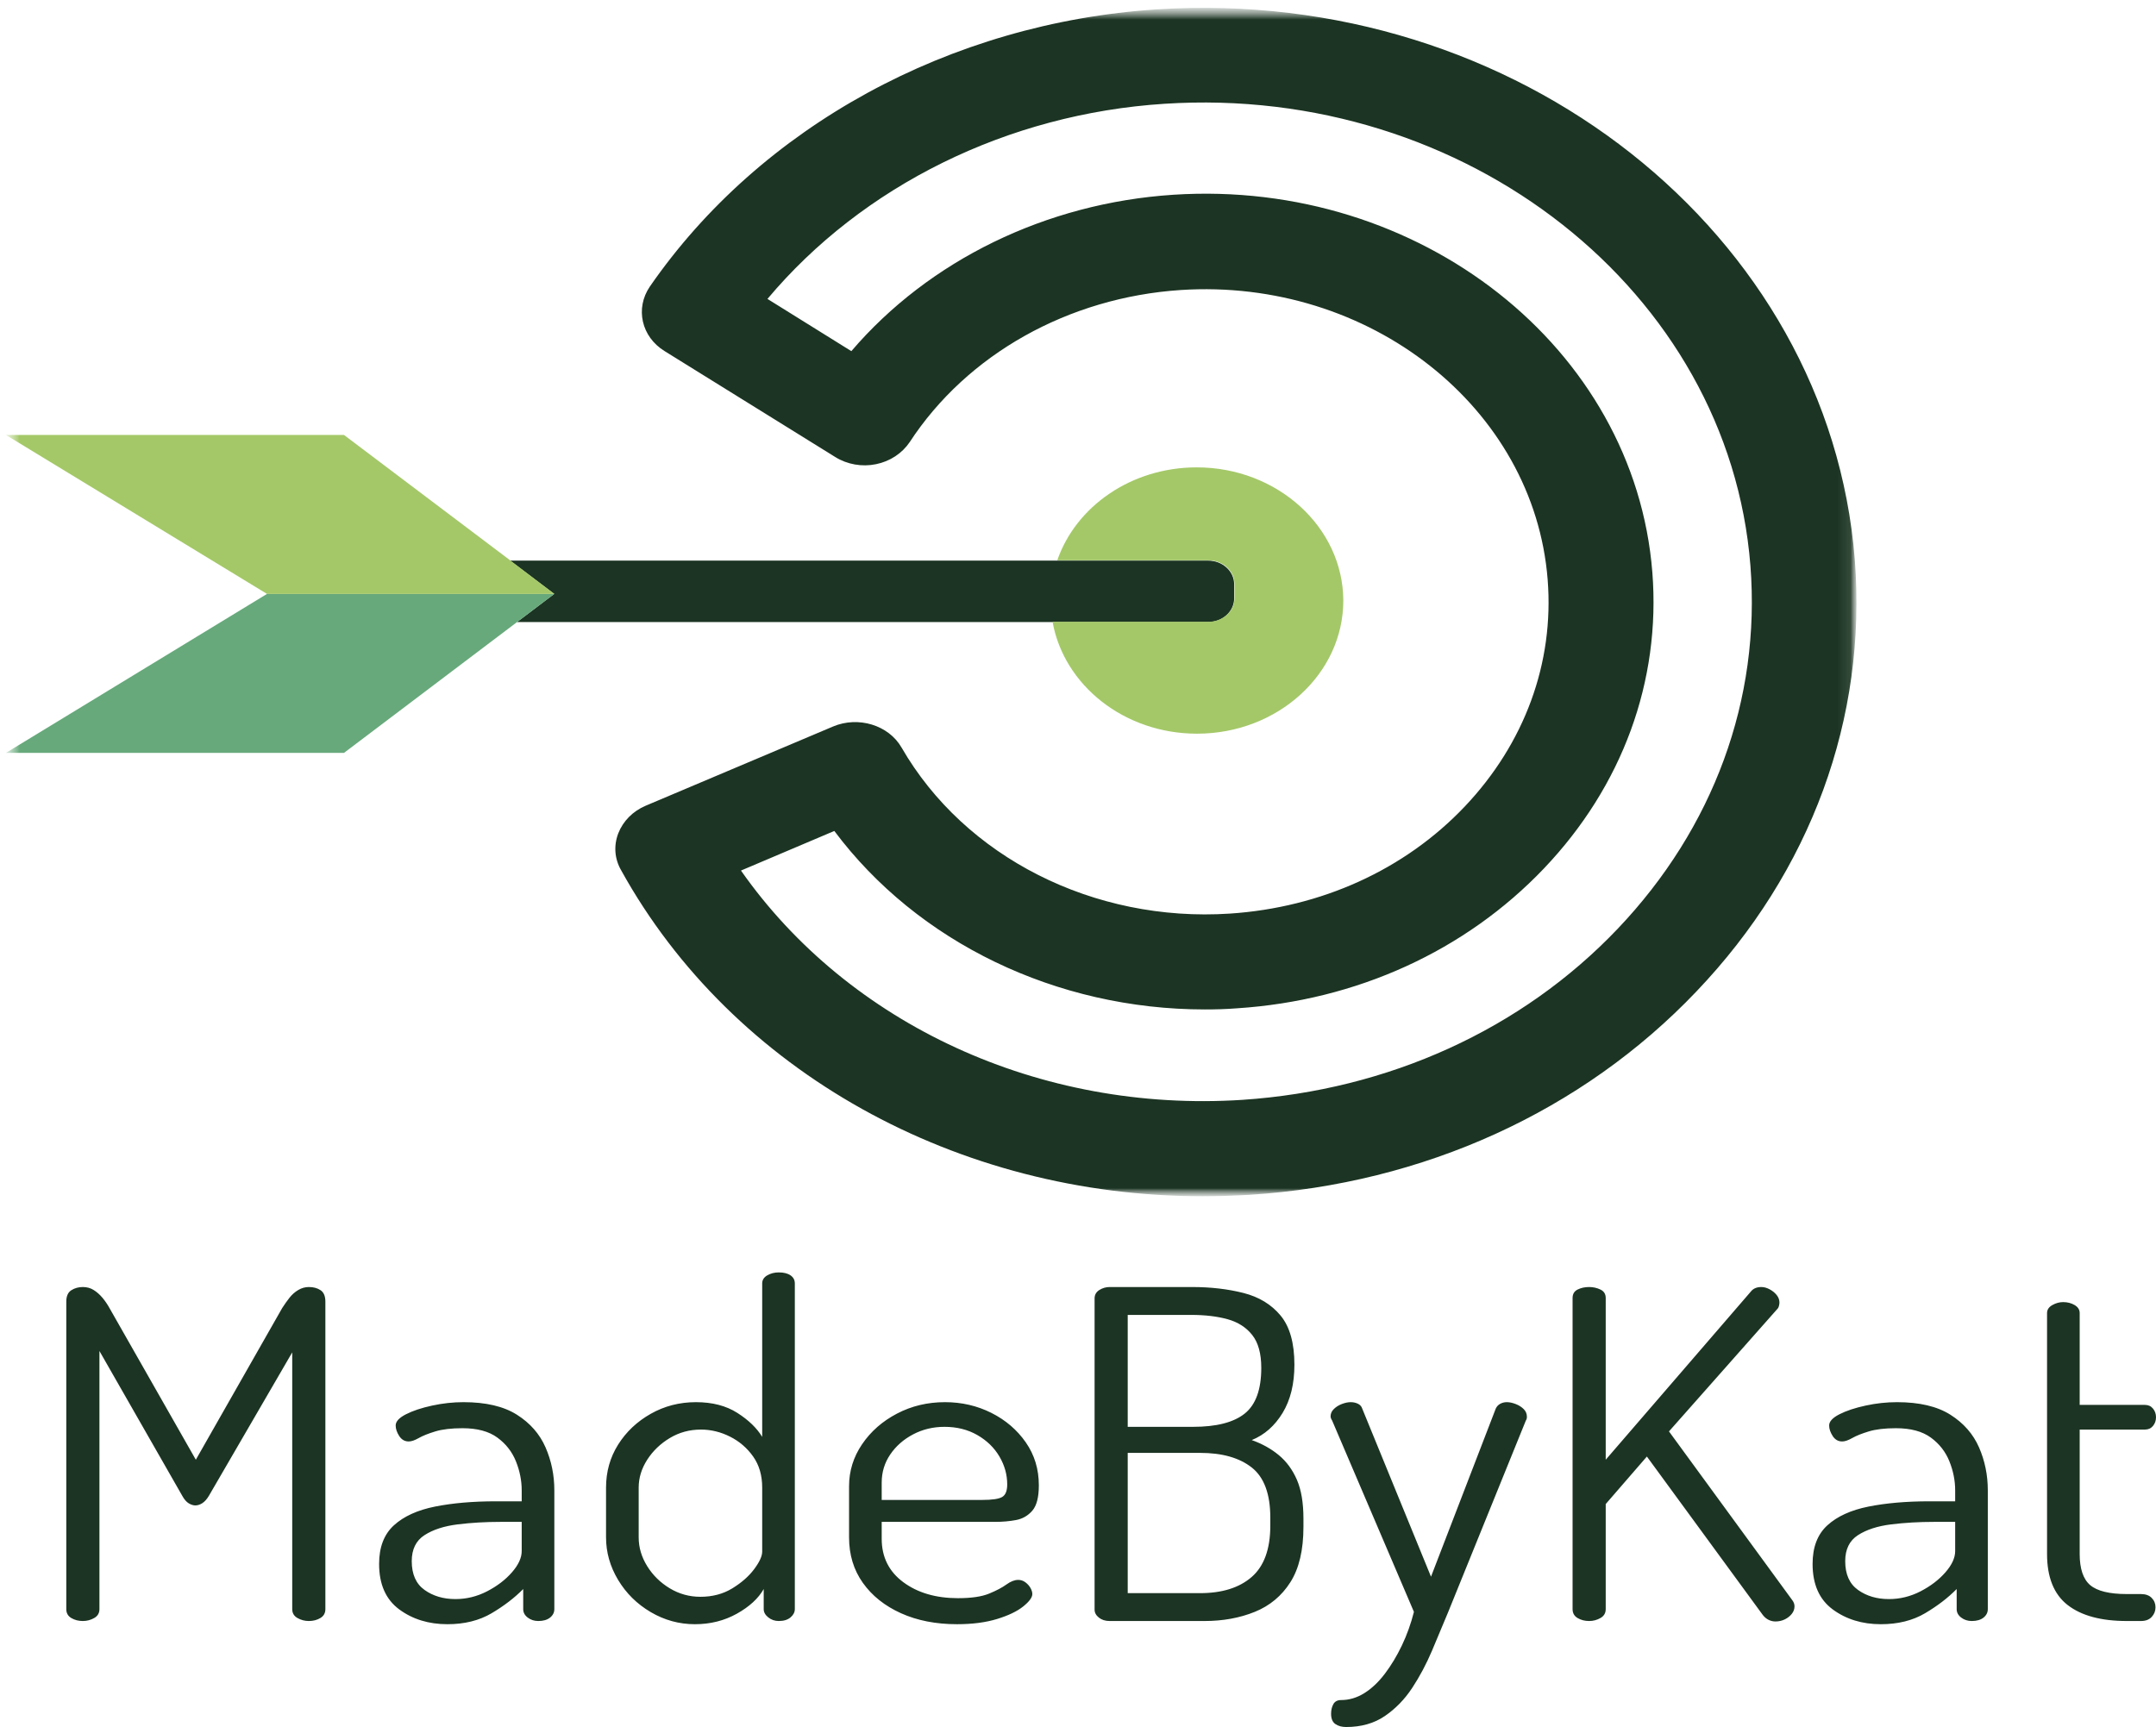 <svg width="166" height="133" viewBox="0 0 166 133" fill="none" xmlns="http://www.w3.org/2000/svg">
<mask id="mask0_73_254" style="mask-type:luminance" maskUnits="userSpaceOnUse" x="0" y="0" width="143" height="93">
<path d="M0.454 0.604H142.94V92.126H0.454V0.604Z" fill="white"/>
</mask>
<g mask="url(#mask0_73_254)">
<mask id="mask1_73_254" style="mask-type:luminance" maskUnits="userSpaceOnUse" x="0" y="0" width="143" height="93">
<path d="M0.454 0.604H142.94V92.126H0.454V0.604Z" fill="white"/>
</mask>
<g mask="url(#mask1_73_254)">
<path d="M142.81 43.109C140.819 17.937 116.733 -1.069 89.077 0.721C73.149 1.76 58.556 9.738 50.034 22.07C48.892 23.749 49.378 25.937 51.175 27.042L64.311 35.197C65.233 35.772 66.375 35.97 67.443 35.749C68.535 35.528 69.458 34.91 70.041 34.048C74.46 27.285 82.254 22.909 90.898 22.335C105.442 21.384 118.117 31.396 119.161 44.633C119.671 51.042 117.388 57.253 112.775 62.115C108.162 66.977 101.727 69.894 94.686 70.358C84.221 71.043 74.29 66.026 69.41 57.562C68.414 55.838 66.083 55.131 64.141 55.949L49.718 62.048C48.722 62.468 47.97 63.242 47.606 64.17C47.241 65.12 47.314 66.137 47.824 67.021C56.419 82.557 73.756 92.126 92.598 92.126C93.787 92.126 95.001 92.082 96.216 92.016C109.619 91.154 121.832 85.585 130.621 76.347C139.435 67.109 143.757 55.308 142.81 43.109ZM124.551 71.529C117.17 79.286 106.899 83.949 95.657 84.701C80.045 85.717 65.331 78.866 57.051 67.043L64.238 63.993C70.648 72.568 81.332 77.739 92.768 77.739C93.593 77.739 94.419 77.717 95.244 77.651C104.447 77.054 112.824 73.231 118.869 66.888C124.915 60.545 127.878 52.457 127.222 44.081C125.862 26.799 109.327 13.76 90.34 14.998C80.53 15.639 71.522 20.058 65.549 27.042L59.09 23.02C66.399 14.312 77.568 8.765 89.66 7.992C112.872 6.489 133.122 22.445 134.773 43.573C135.575 53.871 131.932 63.772 124.551 71.529Z" fill="#1C3423"/>
</g>
<mask id="mask2_73_254" style="mask-type:luminance" maskUnits="userSpaceOnUse" x="0" y="0" width="143" height="93">
<path d="M0.454 0.604H142.94V92.126H0.454V0.604Z" fill="white"/>
</mask>
<g mask="url(#mask2_73_254)">
<path d="M81.012 47.904H93.031C94.124 47.904 95.022 47.087 95.022 46.092V44.987C95.022 43.992 94.124 43.175 93.031 43.175H81.376H39.273L42.673 45.738L39.808 47.904H81.012Z" fill="#1C3423"/>
</g>
<mask id="mask3_73_254" style="mask-type:luminance" maskUnits="userSpaceOnUse" x="0" y="0" width="143" height="93">
<path d="M0.454 0.604H142.94V92.126H0.454V0.604Z" fill="white"/>
</mask>
<g mask="url(#mask3_73_254)">
<path d="M20.558 45.738L0.454 57.982H26.483L39.813 47.904L42.678 45.738H20.558Z" fill="#67A97B"/>
</g>
<mask id="mask4_73_254" style="mask-type:luminance" maskUnits="userSpaceOnUse" x="0" y="0" width="143" height="93">
<path d="M0.454 0.604H142.94V92.126H0.454V0.604Z" fill="white"/>
</mask>
<g mask="url(#mask4_73_254)">
<path d="M92.136 35.993C87.11 35.993 82.837 38.998 81.404 43.153H93.059C94.152 43.153 95.05 43.971 95.05 44.965V46.07C95.05 47.065 94.152 47.883 93.059 47.883H81.04C81.914 52.767 86.552 56.502 92.161 56.502C98.376 56.502 103.427 51.905 103.427 46.247C103.403 40.59 98.352 35.993 92.136 35.993Z" fill="#A4C868"/>
</g>
<mask id="mask5_73_254" style="mask-type:luminance" maskUnits="userSpaceOnUse" x="0" y="0" width="143" height="93">
<path d="M0.454 0.604H142.94V92.126H0.454V0.604Z" fill="white"/>
</mask>
<g mask="url(#mask5_73_254)">
<path d="M26.483 33.496H0.454L20.558 45.739H42.678L39.279 43.153L26.483 33.496Z" fill="#A4C868"/>
</g>
</g>
<path d="M6.38 124.837C6.045 124.837 5.749 124.761 5.491 124.608C5.233 124.456 5.104 124.227 5.104 123.922V100.242C5.104 99.82 5.233 99.527 5.491 99.363C5.749 99.198 6.045 99.116 6.38 99.116C6.689 99.116 6.966 99.192 7.211 99.345C7.456 99.498 7.682 99.697 7.888 99.943C8.094 100.189 8.274 100.453 8.429 100.735L15.078 112.416L21.727 100.735C21.908 100.453 22.095 100.189 22.288 99.943C22.481 99.697 22.707 99.498 22.964 99.345C23.222 99.192 23.493 99.116 23.776 99.116C24.137 99.116 24.44 99.198 24.685 99.363C24.929 99.527 25.052 99.82 25.052 100.242V123.922C25.052 124.227 24.923 124.456 24.665 124.608C24.408 124.761 24.111 124.837 23.776 124.837C23.467 124.837 23.177 124.761 22.906 124.608C22.636 124.456 22.5 124.227 22.5 123.922V104.148L16.083 115.196C15.929 115.454 15.761 115.642 15.581 115.759C15.4 115.876 15.22 115.935 15.04 115.935C14.885 115.935 14.717 115.882 14.537 115.777C14.357 115.671 14.189 115.478 14.034 115.196L7.656 104.042V123.922C7.656 124.227 7.521 124.456 7.25 124.608C6.979 124.761 6.689 124.837 6.38 124.837ZM34.447 125.083C33.004 125.083 31.767 124.702 30.736 123.94C29.705 123.177 29.189 122.01 29.189 120.439C29.189 119.149 29.57 118.158 30.33 117.466C31.09 116.774 32.147 116.293 33.5 116.023C34.853 115.753 36.418 115.618 38.197 115.618H40.168V114.774C40.168 114.023 40.02 113.278 39.724 112.54C39.427 111.801 38.95 111.191 38.293 110.71C37.636 110.229 36.74 109.989 35.606 109.989C34.756 109.989 34.06 110.071 33.519 110.235C32.978 110.399 32.553 110.569 32.243 110.745C31.934 110.921 31.676 111.009 31.47 111.009C31.161 111.009 30.916 110.868 30.736 110.587C30.555 110.305 30.465 110.036 30.465 109.778C30.465 109.473 30.729 109.185 31.258 108.915C31.786 108.646 32.456 108.423 33.268 108.247C34.08 108.071 34.885 107.983 35.684 107.983C37.411 107.983 38.783 108.306 39.801 108.951C40.819 109.596 41.553 110.434 42.004 111.466C42.455 112.499 42.681 113.601 42.681 114.774V123.922C42.681 124.18 42.571 124.397 42.352 124.573C42.133 124.749 41.83 124.837 41.444 124.837C41.135 124.837 40.864 124.749 40.632 124.573C40.4 124.397 40.284 124.18 40.284 123.922V122.374C39.614 123.054 38.802 123.676 37.849 124.239C36.895 124.802 35.761 125.083 34.447 125.083ZM35.065 123.148C35.916 123.148 36.728 122.949 37.501 122.55C38.274 122.151 38.912 121.664 39.414 121.09C39.917 120.515 40.168 119.97 40.168 119.454V117.202H38.544C37.385 117.202 36.283 117.266 35.239 117.395C34.196 117.524 33.345 117.8 32.688 118.222C32.031 118.644 31.702 119.313 31.702 120.228C31.702 121.236 32.031 121.975 32.688 122.444C33.345 122.913 34.138 123.148 35.065 123.148ZM53.505 125.083C52.293 125.083 51.159 124.772 50.103 124.151C49.046 123.529 48.209 122.702 47.59 121.67C46.971 120.638 46.662 119.547 46.662 118.398V114.563C46.662 113.343 46.971 112.241 47.59 111.255C48.209 110.27 49.046 109.478 50.103 108.88C51.159 108.282 52.319 107.983 53.582 107.983C54.845 107.983 55.908 108.259 56.771 108.81C57.635 109.361 58.272 109.977 58.685 110.657V98.835C58.685 98.577 58.814 98.371 59.071 98.219C59.329 98.067 59.625 97.99 59.96 97.99C60.347 97.99 60.65 98.067 60.869 98.219C61.088 98.371 61.197 98.577 61.197 98.835V123.922C61.197 124.157 61.088 124.368 60.869 124.555C60.65 124.743 60.347 124.837 59.96 124.837C59.651 124.837 59.381 124.743 59.149 124.555C58.917 124.368 58.801 124.157 58.801 123.922V122.374C58.388 123.101 57.699 123.734 56.733 124.274C55.766 124.813 54.69 125.083 53.505 125.083ZM53.93 122.972C54.858 122.972 55.676 122.755 56.385 122.321C57.093 121.887 57.654 121.395 58.066 120.843C58.478 120.292 58.685 119.841 58.685 119.489V114.563C58.685 113.624 58.453 112.827 57.989 112.17C57.525 111.513 56.932 111.003 56.211 110.64C55.489 110.276 54.742 110.094 53.968 110.094C53.092 110.094 52.293 110.311 51.572 110.745C50.85 111.179 50.27 111.736 49.832 112.416C49.394 113.097 49.175 113.812 49.175 114.563V118.398C49.175 119.172 49.394 119.911 49.832 120.615C50.27 121.318 50.85 121.887 51.572 122.321C52.293 122.755 53.079 122.972 53.93 122.972ZM73.684 125.083C72.061 125.083 70.624 124.802 69.374 124.239C68.124 123.676 67.145 122.896 66.436 121.899C65.727 120.902 65.373 119.735 65.373 118.398V114.457C65.373 113.284 65.708 112.205 66.378 111.22C67.048 110.235 67.944 109.449 69.065 108.863C70.186 108.276 71.416 107.983 72.756 107.983C74.045 107.983 75.237 108.259 76.332 108.81C77.428 109.361 78.31 110.118 78.98 111.079C79.65 112.041 79.985 113.144 79.985 114.387C79.985 115.302 79.818 115.953 79.483 116.34C79.148 116.727 78.729 116.967 78.227 117.061C77.724 117.155 77.189 117.202 76.622 117.202H67.886V118.504C67.886 119.911 68.44 121.025 69.548 121.846C70.656 122.667 72.061 123.078 73.762 123.078C74.792 123.078 75.591 122.96 76.158 122.726C76.725 122.491 77.17 122.257 77.492 122.022C77.814 121.788 78.117 121.67 78.4 121.67C78.607 121.67 78.793 121.735 78.961 121.864C79.129 121.993 79.257 122.139 79.348 122.304C79.438 122.468 79.483 122.62 79.483 122.761C79.483 123.019 79.251 123.336 78.787 123.711C78.323 124.086 77.653 124.409 76.777 124.679C75.901 124.948 74.87 125.083 73.684 125.083ZM67.886 115.513H75.617C76.39 115.513 76.906 115.437 77.163 115.284C77.421 115.132 77.55 114.809 77.55 114.316C77.55 113.566 77.35 112.85 76.951 112.17C76.551 111.49 75.984 110.939 75.25 110.516C74.515 110.094 73.671 109.883 72.718 109.883C71.842 109.883 71.036 110.077 70.302 110.464C69.567 110.851 68.981 111.367 68.543 112.012C68.105 112.657 67.886 113.378 67.886 114.176V115.513ZM85.436 124.837C85.101 124.837 84.824 124.749 84.605 124.573C84.386 124.397 84.277 124.192 84.277 123.957V99.996C84.277 99.715 84.399 99.498 84.644 99.345C84.889 99.192 85.153 99.116 85.436 99.116H91.776C93.219 99.116 94.54 99.269 95.739 99.574C96.937 99.879 97.891 100.459 98.599 101.315C99.308 102.172 99.662 103.432 99.662 105.098C99.662 106.576 99.36 107.813 98.754 108.81C98.148 109.807 97.356 110.505 96.377 110.903C97.175 111.185 97.871 111.572 98.464 112.065C99.057 112.557 99.521 113.191 99.856 113.965C100.191 114.739 100.358 115.736 100.358 116.955V117.589C100.358 119.371 100.023 120.791 99.353 121.846C98.683 122.902 97.768 123.664 96.609 124.133C95.449 124.602 94.16 124.837 92.743 124.837H85.436ZM86.828 122.691H92.395C94.096 122.691 95.423 122.274 96.377 121.442C97.33 120.609 97.807 119.289 97.807 117.483V116.885C97.807 115.055 97.33 113.765 96.377 113.015C95.423 112.264 94.096 111.889 92.395 111.889H86.828V122.691ZM86.828 109.883H91.854C93.658 109.883 94.985 109.543 95.835 108.863C96.686 108.182 97.111 107.01 97.111 105.344C97.111 104.242 96.879 103.397 96.415 102.811C95.951 102.224 95.32 101.82 94.521 101.597C93.722 101.374 92.781 101.263 91.699 101.263H86.828V109.883ZM103.646 133C103.311 133 103.034 132.924 102.815 132.771C102.596 132.619 102.486 132.355 102.486 131.98C102.486 131.698 102.544 131.452 102.66 131.241C102.776 131.03 102.976 130.924 103.259 130.924C103.878 130.924 104.471 130.748 105.038 130.396C105.605 130.044 106.133 129.546 106.623 128.901C107.112 128.256 107.55 127.529 107.937 126.719C108.323 125.91 108.633 125.048 108.865 124.133L102.563 109.39C102.486 109.273 102.448 109.168 102.448 109.074C102.448 108.863 102.531 108.675 102.699 108.511C102.866 108.347 103.072 108.218 103.317 108.124C103.562 108.03 103.788 107.983 103.994 107.983C104.2 107.983 104.387 108.024 104.554 108.106C104.722 108.188 104.831 108.311 104.883 108.476L110.179 121.424L115.166 108.476C115.243 108.311 115.359 108.188 115.514 108.106C115.668 108.024 115.836 107.983 116.016 107.983C116.223 107.983 116.448 108.03 116.693 108.124C116.938 108.218 117.144 108.347 117.311 108.511C117.479 108.675 117.563 108.874 117.563 109.109C117.563 109.226 117.537 109.32 117.485 109.39L111.493 124.168C111.107 125.107 110.694 126.092 110.256 127.124C109.818 128.156 109.309 129.112 108.729 129.992C108.15 130.871 107.447 131.593 106.623 132.156C105.798 132.719 104.806 133 103.646 133ZM122.356 124.837C122.021 124.837 121.724 124.761 121.466 124.608C121.209 124.456 121.08 124.227 121.08 123.922V99.961C121.08 99.656 121.209 99.439 121.466 99.31C121.724 99.181 122.021 99.116 122.356 99.116C122.665 99.116 122.955 99.181 123.225 99.31C123.496 99.439 123.631 99.656 123.631 99.961V112.416L134.803 99.468C134.984 99.234 135.254 99.116 135.615 99.116C135.821 99.116 136.034 99.175 136.253 99.292C136.472 99.409 136.652 99.556 136.794 99.732C136.936 99.908 137.007 100.101 137.007 100.313C137.007 100.383 136.994 100.471 136.968 100.576C136.942 100.682 136.891 100.77 136.814 100.84L128.502 110.235L138.012 123.254C138.115 123.394 138.167 123.547 138.167 123.711C138.167 123.922 138.096 124.116 137.954 124.292C137.812 124.468 137.632 124.608 137.413 124.714C137.194 124.819 136.955 124.872 136.698 124.872C136.517 124.872 136.343 124.831 136.176 124.749C136.008 124.667 135.86 124.544 135.731 124.38L126.801 112.17L123.631 115.829V123.922C123.631 124.227 123.496 124.456 123.225 124.608C122.955 124.761 122.665 124.837 122.356 124.837ZM144.816 125.083C143.373 125.083 142.136 124.702 141.105 123.94C140.074 123.177 139.559 122.01 139.559 120.439C139.559 119.149 139.939 118.158 140.699 117.466C141.459 116.774 142.516 116.293 143.869 116.023C145.222 115.753 146.788 115.618 148.566 115.618H150.537V114.774C150.537 114.023 150.389 113.278 150.093 112.54C149.796 111.801 149.32 111.191 148.663 110.71C148.005 110.229 147.11 109.989 145.976 109.989C145.125 109.989 144.429 110.071 143.888 110.235C143.347 110.399 142.922 110.569 142.613 110.745C142.303 110.921 142.046 111.009 141.839 111.009C141.53 111.009 141.285 110.868 141.105 110.587C140.925 110.305 140.834 110.036 140.834 109.778C140.834 109.473 141.098 109.185 141.627 108.915C142.155 108.646 142.825 108.423 143.637 108.247C144.449 108.071 145.254 107.983 146.053 107.983C147.78 107.983 149.152 108.306 150.17 108.951C151.188 109.596 151.923 110.434 152.374 111.466C152.825 112.499 153.05 113.601 153.05 114.774V123.922C153.05 124.18 152.941 124.397 152.722 124.573C152.502 124.749 152.2 124.837 151.813 124.837C151.504 124.837 151.233 124.749 151.001 124.573C150.769 124.397 150.653 124.18 150.653 123.922V122.374C149.983 123.054 149.171 123.676 148.218 124.239C147.264 124.802 146.13 125.083 144.816 125.083ZM145.435 123.148C146.285 123.148 147.097 122.949 147.87 122.55C148.643 122.151 149.281 121.664 149.784 121.09C150.286 120.515 150.537 119.97 150.537 119.454V117.202H148.914C147.754 117.202 146.652 117.266 145.609 117.395C144.565 117.524 143.714 117.8 143.057 118.222C142.4 118.644 142.071 119.313 142.071 120.228C142.071 121.236 142.4 121.975 143.057 122.444C143.714 122.913 144.507 123.148 145.435 123.148ZM163.758 124.837C161.773 124.837 160.253 124.426 159.196 123.605C158.14 122.784 157.611 121.471 157.611 119.665V101.122C157.611 100.864 157.747 100.659 158.017 100.506C158.288 100.354 158.565 100.277 158.848 100.277C159.183 100.277 159.48 100.354 159.737 100.506C159.995 100.659 160.124 100.864 160.124 101.122V108.194H165.15C165.407 108.194 165.613 108.288 165.768 108.476C165.923 108.663 166 108.886 166 109.144C166 109.402 165.923 109.625 165.768 109.813C165.613 110 165.407 110.094 165.15 110.094H160.124V119.665C160.124 120.814 160.395 121.617 160.936 122.075C161.477 122.532 162.418 122.761 163.758 122.761H164.84C165.201 122.761 165.478 122.861 165.671 123.06C165.865 123.259 165.961 123.5 165.961 123.781C165.961 124.063 165.865 124.309 165.671 124.52C165.478 124.731 165.201 124.837 164.84 124.837H163.758Z" fill="#1C3423"/>
</svg>
